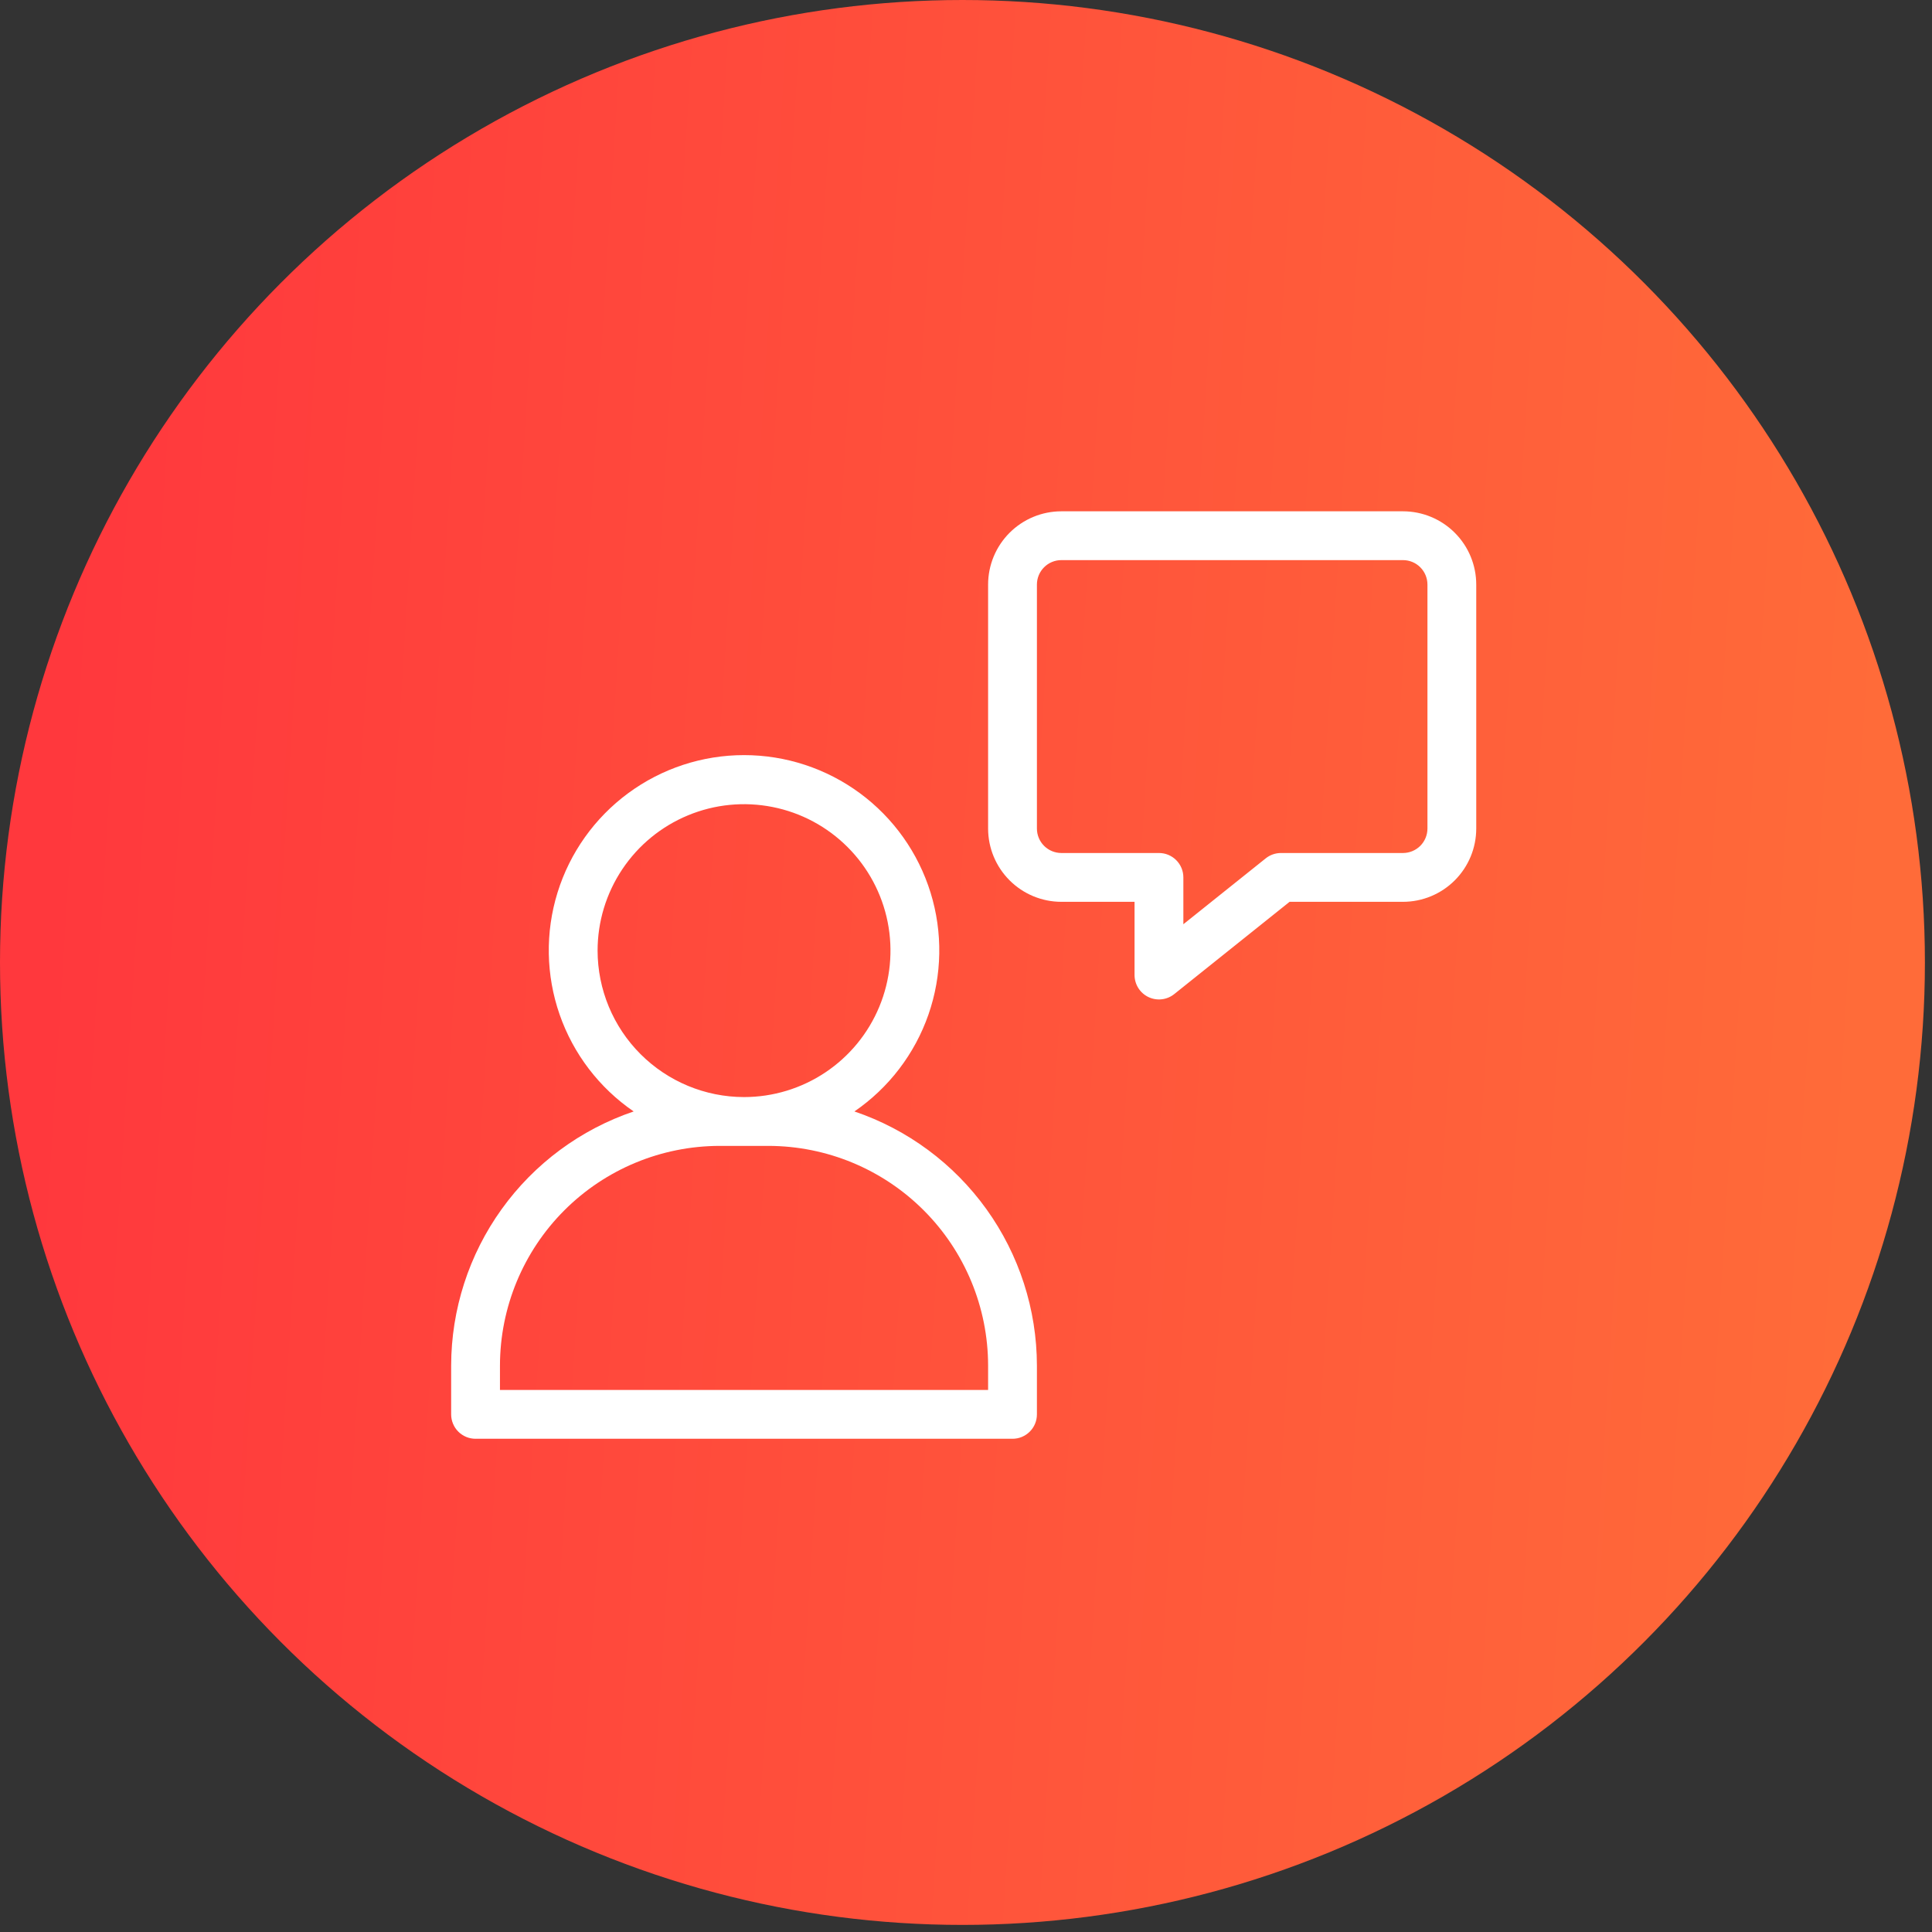 <svg width="109" height="109" viewBox="0 0 109 109" fill="none" xmlns="http://www.w3.org/2000/svg">
<rect x="0" y="0" width="109" height="109" fill="#333333" stroke="none"/>
<circle cx="54.3" cy="54.3" r="54.3" fill="url(#paint0_linear_44_2)"/>
<path d="M48.204 62.706C50.145 61.376 51.609 59.46 52.382 57.239C53.154 55.017 53.196 52.606 52.5 50.359C51.804 48.112 50.407 46.147 48.514 44.751C46.62 43.355 44.33 42.602 41.977 42.602C39.625 42.602 37.334 43.355 35.441 44.751C33.547 46.147 32.15 48.112 31.454 50.359C30.758 52.606 30.8 55.017 31.573 57.239C32.346 59.46 33.81 61.376 35.75 62.706C32.752 63.722 30.147 65.65 28.301 68.221C26.454 70.792 25.459 73.877 25.453 77.042V79.796C25.453 79.977 25.489 80.156 25.558 80.323C25.627 80.49 25.728 80.642 25.856 80.77C25.984 80.898 26.136 80.999 26.303 81.069C26.47 81.138 26.649 81.173 26.83 81.173H57.124C57.305 81.173 57.484 81.138 57.651 81.069C57.819 80.999 57.97 80.898 58.098 80.77C58.226 80.642 58.328 80.49 58.397 80.323C58.466 80.156 58.501 79.977 58.501 79.796V77.042C58.496 73.877 57.5 70.792 55.654 68.221C53.807 65.65 51.202 63.722 48.204 62.706ZM33.715 53.633C33.715 51.999 34.2 50.401 35.108 49.043C36.015 47.684 37.306 46.625 38.816 46C40.325 45.374 41.986 45.211 43.589 45.53C45.192 45.848 46.664 46.635 47.819 47.791C48.975 48.946 49.762 50.418 50.081 52.021C50.399 53.624 50.236 55.285 49.61 56.795C48.985 58.304 47.926 59.595 46.567 60.502C45.209 61.41 43.611 61.895 41.977 61.895C39.787 61.893 37.687 61.021 36.138 59.472C34.589 57.923 33.718 55.823 33.715 53.633ZM55.747 78.419H28.207V77.042C28.211 73.756 29.518 70.606 31.841 68.283C34.164 65.96 37.315 64.653 40.6 64.649H43.354C46.64 64.653 49.79 65.96 52.113 68.283C54.437 70.606 55.744 73.756 55.747 77.042V78.419Z" fill="white"/>
<path d="M79.156 28.847H59.878C58.783 28.848 57.733 29.284 56.959 30.058C56.184 30.832 55.748 31.883 55.747 32.978V46.748C55.748 47.843 56.184 48.893 56.959 49.667C57.733 50.442 58.783 50.878 59.878 50.879H64.009V55.01C64.01 55.269 64.083 55.523 64.221 55.743C64.359 55.962 64.556 56.138 64.79 56.251C65.024 56.363 65.285 56.407 65.542 56.378C65.8 56.349 66.044 56.248 66.247 56.086L72.755 50.879H79.156C80.252 50.878 81.302 50.442 82.076 49.667C82.851 48.893 83.286 47.843 83.287 46.748V32.978C83.286 31.883 82.851 30.832 82.076 30.058C81.302 29.284 80.252 28.848 79.156 28.847ZM80.534 46.748C80.533 47.113 80.388 47.463 80.13 47.721C79.871 47.979 79.522 48.124 79.156 48.125H72.271C71.959 48.125 71.655 48.231 71.411 48.426L66.763 52.144V49.502C66.763 49.321 66.728 49.142 66.659 48.975C66.59 48.808 66.488 48.656 66.36 48.528C66.232 48.4 66.081 48.299 65.913 48.229C65.746 48.16 65.567 48.125 65.386 48.125H59.878C59.513 48.124 59.163 47.979 58.905 47.721C58.647 47.463 58.502 47.113 58.501 46.748V32.978C58.502 32.613 58.647 32.263 58.905 32.005C59.163 31.746 59.513 31.601 59.878 31.601H79.156C79.522 31.601 79.871 31.746 80.13 32.005C80.388 32.263 80.533 32.613 80.534 32.978V46.748Z" fill="white"/>
<defs>
<linearGradient id="paint0_linear_44_2" x1="5.363" y1="9.502" x2="107.697" y2="15.907" gradientUnits="userSpaceOnUse">
<stop stop-color="#FF383D"/>
<stop offset="1" stop-color="#FF6B39"/>
</linearGradient>
</defs>
</svg>
